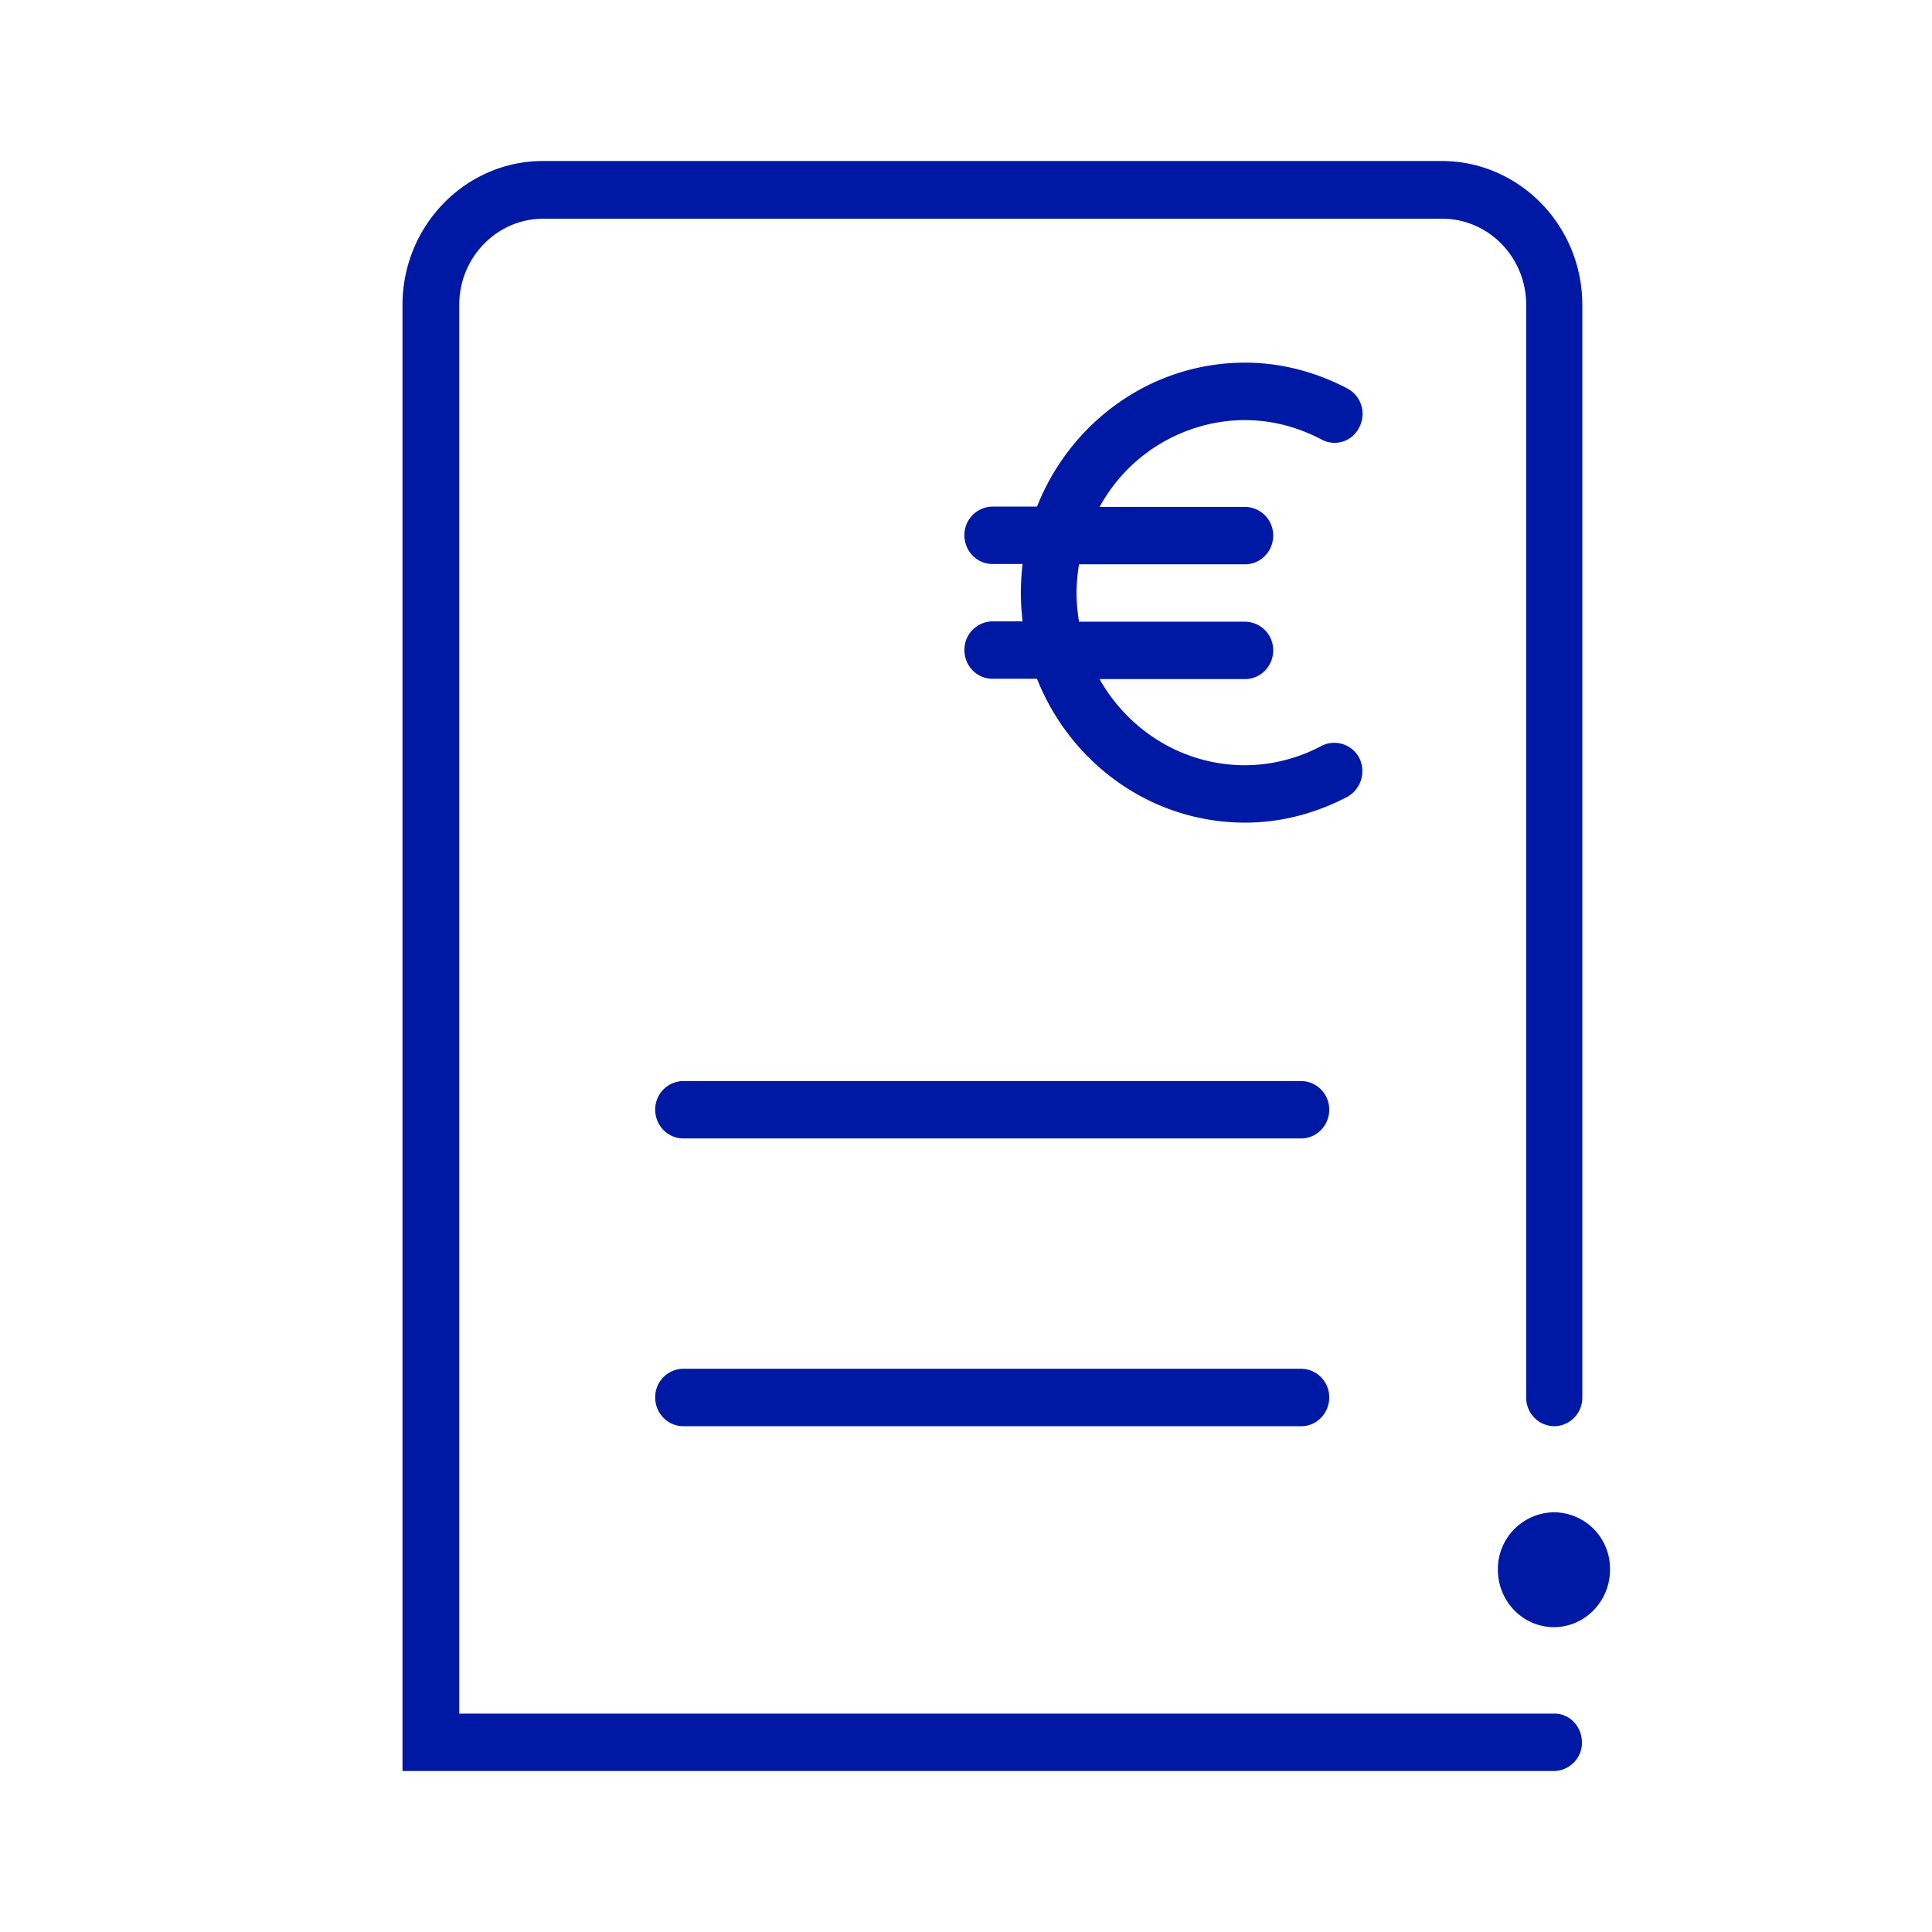<svg width="24" height="24" xmlns="http://www.w3.org/2000/svg"><path d="M19.652 21.643a.353.353 0 0 1-.349.357H5V3.787C5 2.805 5.781 2 6.746 2H17.91c.96 0 1.746.8 1.746 1.787V17.36a.353.353 0 0 1-.348.357.353.353 0 0 1-.349-.357V3.787c0-.59-.468-1.07-1.044-1.07H6.75c-.577 0-1.045.48-1.045 1.07v17.5h13.606c.188 0 .34.16.34.356Zm-.349-2.857a.706.706 0 0 0-.696.713c0 .394.312.714.696.714.384 0 .697-.32.697-.714a.7.7 0 0 0-.697-.713Zm-3.139-1.783H8.488a.353.353 0 0 0-.349.357c0 .197.157.357.349.357h7.676c.192 0 .348-.16.348-.357a.353.353 0 0 0-.348-.357Zm0-3.574H8.488a.353.353 0 0 0-.349.356c0 .197.157.357.349.357h7.676c.192 0 .348-.16.348-.357a.353.353 0 0 0-.348-.356Zm-.697-8.21c.326 0 .648.082.952.242a.34.34 0 0 0 .468-.156.358.358 0 0 0-.151-.48c-.402-.21-.831-.32-1.269-.32-1.17 0-2.17.74-2.585 1.788h-.554a.353.353 0 0 0-.348.356c0 .197.156.357.348.357h.375a3.185 3.185 0 0 0-.022.356c0 .12.009.238.022.357h-.375a.353.353 0 0 0-.348.356c0 .197.156.357.348.357h.554c.415 1.047 1.415 1.787 2.585 1.787.438 0 .867-.11 1.269-.32a.366.366 0 0 0 .151-.48.35.35 0 0 0-.468-.155 2.03 2.03 0 0 1-.952.242c-.772 0-1.446-.43-1.808-1.07h1.808c.192 0 .349-.16.349-.356a.353.353 0 0 0-.349-.357h-2.063a2.3 2.3 0 0 1-.031-.356 2.3 2.3 0 0 1 .031-.357h2.063c.192 0 .349-.16.349-.356a.353.353 0 0 0-.349-.357H13.66a2.069 2.069 0 0 1 1.808-1.079Z" fill="#0019A5" fill-rule="nonzero"/></svg>